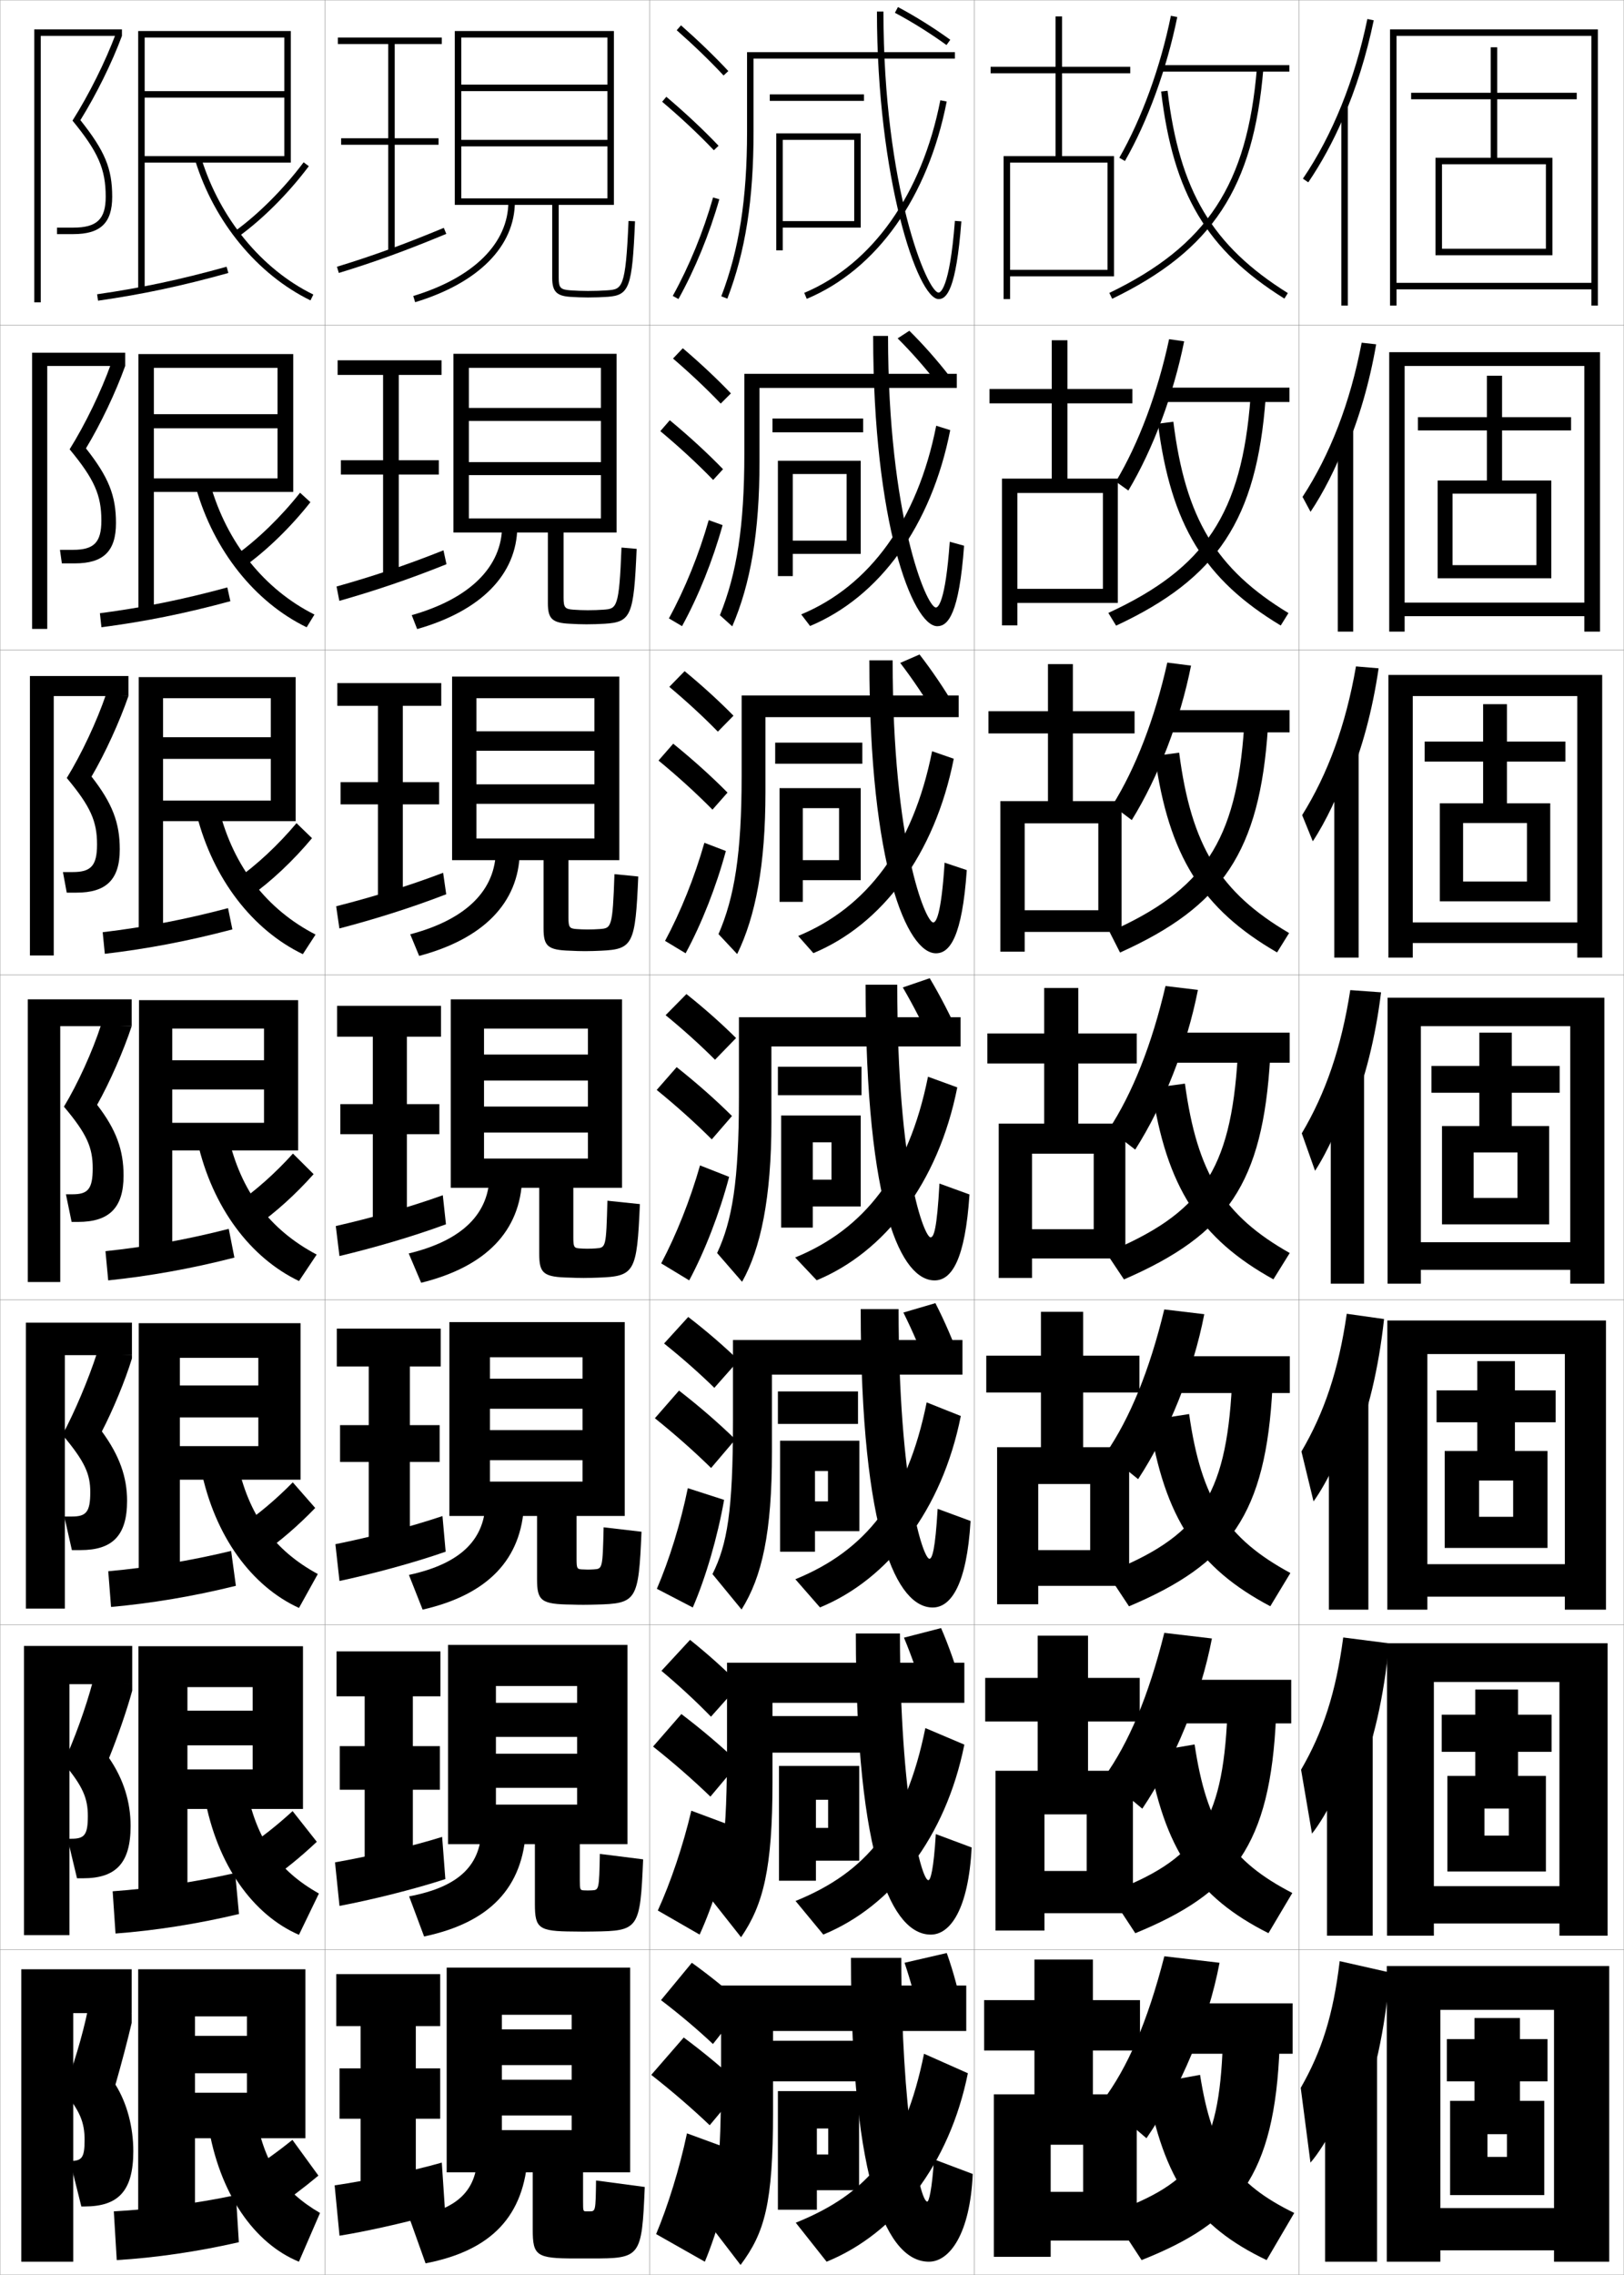 <?xml version="1.0" encoding="utf-8"?>
<!-- Generator: Adobe Illustrator 11 Build 225, SVG Export Plug-In . SVG Version: 6.0.0 Build 78)  -->
<!DOCTYPE svg PUBLIC "-//W3C//DTD SVG 1.0//EN"    "http://www.w3.org/TR/2001/REC-SVG-20010904/DTD/svg10.dtd">
<svg  xmlns="http://www.w3.org/2000/svg" xmlns:xlink="http://www.w3.org/1999/xlink" xmlns:a="http://ns.adobe.com/AdobeSVGViewerExtensions/3.0/"
	 width="500.1" height="700.1" viewBox="0 0 500.1 700.1"
	 overflow="visible" enable-background="new 0 0 500.1 700.1" xml:space="preserve">
		<g id="glyphs">
			<g>
				<rect x="0.05" y="0.05" fill="none" stroke="#999999" stroke-width="0.1" width="100" height="100"/> 
				<rect x="0.05" y="100.05" fill="none" stroke="#999999" stroke-width="0.1" width="100" height="100"/> 
				<rect x="0.05" y="200.05" fill="none" stroke="#999999" stroke-width="0.1" width="100" height="100"/> 
				<rect x="0.05" y="300.05" fill="none" stroke="#999999" stroke-width="0.1" width="100" height="100"/> 
				<rect x="0.05" y="400.05" fill="none" stroke="#999999" stroke-width="0.1" width="100" height="100"/> 
				<rect x="0.05" y="500.05" fill="none" stroke="#999999" stroke-width="0.1" width="100" height="100"/> 
				<rect x="0.05" y="600.05" fill="none" stroke="#999999" stroke-width="0.1" width="100" height="100"/> 
				<rect x="100.05" y="0.05" fill="none" stroke="#999999" stroke-width="0.1" width="100" height="100"/> 
				<rect x="100.05" y="100.05" fill="none" stroke="#999999" stroke-width="0.1" width="100" height="100"/> 
				<rect x="100.05" y="200.05" fill="none" stroke="#999999" stroke-width="0.1" width="100" height="100"/> 
				<rect x="100.05" y="300.05" fill="none" stroke="#999999" stroke-width="0.1" width="100" height="100"/> 
				<rect x="100.05" y="400.05" fill="none" stroke="#999999" stroke-width="0.1" width="100" height="100"/> 
				<rect x="100.05" y="500.05" fill="none" stroke="#999999" stroke-width="0.1" width="100" height="100"/> 
				<rect x="100.05" y="600.05" fill="none" stroke="#999999" stroke-width="0.1" width="100" height="100"/> 
				<rect x="200.05" y="0.05" fill="none" stroke="#999999" stroke-width="0.1" width="100" height="100"/> 
				<rect x="200.05" y="100.05" fill="none" stroke="#999999" stroke-width="0.1" width="100" height="100"/> 
				<rect x="200.05" y="200.05" fill="none" stroke="#999999" stroke-width="0.1" width="100" height="100"/> 
				<rect x="200.05" y="300.05" fill="none" stroke="#999999" stroke-width="0.1" width="100" height="100"/> 
				<rect x="200.05" y="400.05" fill="none" stroke="#999999" stroke-width="0.1" width="100" height="100"/> 
				<rect x="200.05" y="500.05" fill="none" stroke="#999999" stroke-width="0.1" width="100" height="100"/> 
				<rect x="200.05" y="600.05" fill="none" stroke="#999999" stroke-width="0.1" width="100" height="100"/> 
				<rect x="300.05" y="0.05" fill="none" stroke="#999999" stroke-width="0.1" width="100" height="100"/> 
				<rect x="300.05" y="100.05" fill="none" stroke="#999999" stroke-width="0.1" width="100" height="100"/> 
				<rect x="300.05" y="200.05" fill="none" stroke="#999999" stroke-width="0.1" width="100" height="100"/> 
				<rect x="300.05" y="300.05" fill="none" stroke="#999999" stroke-width="0.1" width="100" height="100"/> 
				<rect x="300.05" y="400.05" fill="none" stroke="#999999" stroke-width="0.1" width="100" height="100"/> 
				<rect x="300.05" y="500.05" fill="none" stroke="#999999" stroke-width="0.1" width="100" height="100"/> 
				<rect x="300.05" y="600.05" fill="none" stroke="#999999" stroke-width="0.1" width="100" height="100"/> 
				<rect x="400.05" y="0.05" fill="none" stroke="#999999" stroke-width="0.1" width="100" height="100"/> 
				<rect x="400.05" y="100.05" fill="none" stroke="#999999" stroke-width="0.1" width="100" height="100"/> 
				<rect x="400.05" y="200.05" fill="none" stroke="#999999" stroke-width="0.1" width="100" height="100"/> 
				<rect x="400.05" y="300.05" fill="none" stroke="#999999" stroke-width="0.1" width="100" height="100"/> 
				<rect x="400.05" y="400.05" fill="none" stroke="#999999" stroke-width="0.1" width="100" height="100"/> 
				<rect x="400.05" y="500.05" fill="none" stroke="#999999" stroke-width="0.1" width="100" height="100"/> 
				<rect x="400.05" y="600.05" fill="none" stroke="#999999" stroke-width="0.1" width="100" height="100"/> 
			</g>
			<g>
				<g>
					<polygon points="12.55,11.05 37.55,11.05 37.55,9.05 10.55,9.05 
						10.55,93.05 12.55,93.05 "/>
					<path d="M32.55,60.55c0,6.925-2.711,9.5-10,9.5h-5v2h5c8.411,0,12-3.439,12-11.5
						c0-8.678-2.237-14.074-9.795-23.576c4.908-7.907,9.67-17.53,12.795-25.924l0,0
						l-1.875-0.697c-3.248,8.676-8.24,18.683-13.351,26.769
						C30.257,46.787,32.55,52.042,32.55,60.55z"/>
				</g>
				<g>
					<polygon points="14.549,112.633 38.549,112.633 38.549,108.549 9.883,108.549 
						9.883,193.55 14.549,193.55 "/>
					<path d="M31.216,160.216c0,6.774-2.319,9-8.75,9h-4l0.583,4.167h4
						c8.76,0,12.667-3.699,12.667-12.417c0-8.419-2.247-14.105-9.246-22.98
						c4.557-7.537,9.178-17.265,12.079-25.353l0,0l-4.396-0.581
						c-3.04,8.494-7.89,18.5-12.709,26.224
						C29.097,147.517,31.216,152.411,31.216,160.216z"/>
				</g>
				<g>
					<polygon points="16.55,214.217 39.55,214.217 39.55,208.05 9.216,208.05 
						9.216,294.05 16.55,294.05 "/>
					<path d="M29.883,259.883c0,6.625-1.927,8.5-7.5,8.5h-3l1.167,6.333h3
						c9.11,0,13.333-3.958,13.333-13.333c0-8.161-2.257-14.135-8.697-22.384
						c4.207-7.167,8.687-17.001,11.364-24.782l0,0l-6.917-0.465
						c-2.833,8.311-7.54,18.318-12.067,25.679
						C27.937,248.248,29.883,252.779,29.883,259.883z"/>
				</g>
				<g>
					<polygon points="18.55,315.8 40.55,315.8 40.55,307.55 8.55,307.55 
						8.55,394.55 18.55,394.55 "/>
					<path d="M28.55,359.55c0,6.475-1.535,8-6.25,8h-2l1.75,8.5h2c9.459,0,14-4.218,14-14.25
						c0-7.902-2.268-14.166-8.148-21.788c3.856-6.797,8.195-16.736,10.648-24.212l0,0
						l-9.438-0.349c-2.625,8.129-7.189,18.136-11.426,25.134
						C26.777,348.979,28.55,353.147,28.55,359.55z"/>
				</g>
			</g>
			<g>
				<g>
					<polygon points="19.967,417.05 40.633,417.05 40.633,407.05 7.967,407.05 
						7.967,495.05 19.967,495.05 "/>
					<path d="M27.8,459.216c0,6.164-1.296,7.5-5.667,7.5h-2.333l2.334,10.334h2.666
						c9.75,0,14.333-4.377,14.333-15.167c0-7.252-2.289-13.87-7.765-21.358
						c3.411-6.558,7.206-15.681,9.265-22.475v-1l-10.791-0.566
						c-2.562,7.933-6.845,18.103-10.617,25.09
						C26.222,449.864,27.8,453.717,27.8,459.216z"/>
				</g>
				<g>
					<polygon points="21.383,518.3 40.716,518.3 40.716,506.55 7.383,506.55 
						7.383,595.55 21.383,595.55 "/>
					<path d="M27.05,558.883c0,5.853-1.056,7-5.083,7h-1.167l2.917,12.167h1.833
						c10.042,0,14.667-4.535,14.667-16.084c0-7.342-2.111-14.327-6.632-20.929
						c2.618-6.462,5.468-14.625,7.132-20.737v-2l-12.146-0.783
						c-2.08,7.862-5.75,18.069-9.059,25.045
						C25.572,549.749,27.05,553.49,27.05,558.883z"/>
				</g>
				<g>
					<polygon points="22.55,619.55 40.55,619.55 40.55,606.05 6.55,606.05 
						6.55,696.05 22.55,696.05 "/>
					<path d="M35.55,641.55c1.825-6.366,3.73-13.569,5-19v-3l-13.5-1
						c-1.598,7.792-4.654,18.036-7.5,25c5.123,6.085,6.5,9.714,6.5,15
						c0,5.542-0.816,6.5-4.5,6.5l0,0l3.5,14h1c10.333,0,15-4.694,15-17
						C41.05,654.617,39.117,647.265,35.55,641.55z"/>
				</g>
			</g>
			<g>
				<g>
					<polygon points="44.55,48.05 44.55,50.05 89.55,50.05 89.55,9.55 
						42.55,9.55 42.55,89.55 44.55,89.55 44.55,11.55 87.55,11.55 
						87.55,28.05 44.55,28.05 44.55,30.05 87.55,30.05 87.55,48.05 "/>
					<path d="M29.907,90.56l0.285,1.98c13.711-1.967,25.711-4.518,40.125-8.527
						l-0.535-1.926C55.454,86.072,43.529,88.606,29.907,90.56z"/>
					<path d="M72.212,71.238l1.168,1.623c7.5-5.399,15.414-13.312,21.716-21.712
						l-1.6-1.199C87.312,58.193,79.554,65.952,72.212,71.238z"/>
					<path d="M60.095,49.345c5.868,18.991,19.146,35.104,35.516,43.104l0.879-1.797
						c-15.885-7.762-28.775-23.424-34.484-41.896L60.095,49.345z"/>
				</g>
				<g>
					<polygon points="42.633,108.966 42.633,189.216 47.383,189.216 47.383,113.216 
						85.466,113.216 85.466,127.466 47.383,127.466 47.383,131.799 85.466,131.799 
						85.466,147.216 47.383,147.216 47.383,151.383 90.3,151.383 90.3,108.966 "/>
					<path d="M30.764,188.725l0.471,4.317c13.372-1.751,25.639-4.208,39.704-8.023
						l-0.938-4.233C56.293,184.509,44.189,186.962,30.764,188.725z"/>
					<path d="M75.158,174.393c7.063-5.042,14.402-12.194,20.43-19.843l-3.188-2.909
						c-5.917,7.484-13.146,14.498-20.07,19.406L75.158,174.393z"/>
					<path d="M64.762,149.054c5.092,17.972,16.661,32.36,32.07,40.081l-2.399,3.914
						c-15.871-7.702-28.633-23.566-34.096-43.003L64.762,149.054z"/>
				</g>
				<g>
					<polygon points="42.716,208.383 42.716,288.883 50.217,288.883 50.217,214.883 
						83.383,214.883 83.383,226.883 50.217,226.883 50.217,233.55 83.383,233.55 
						83.383,246.383 50.217,246.383 50.217,252.716 91.05,252.716 91.05,208.383 "/>
					<path d="M31.622,286.89l0.657,6.654c13.033-1.535,25.566-3.897,39.283-7.519
						l-1.34-6.54C57.133,282.947,44.851,285.319,31.622,286.89z"/>
					<path d="M76.937,275.924c6.625-4.684,13.389-11.077,19.145-17.975l-4.775-4.62
						c-5.649,6.726-12.35,12.995-18.856,17.525L76.937,275.924z"/>
					<path d="M67.52,249.354c4.477,17.47,14.723,30.585,29.656,38.264l-3.919,6.032
						c-15.371-7.405-27.619-23.02-32.677-42.902L67.52,249.354z"/>
				</g>
				<g>
					<polygon points="42.8,307.8 42.8,388.55 53.05,388.55 53.05,316.55 
						81.3,316.55 81.3,326.3 53.05,326.3 53.05,335.3 81.3,335.3 
						81.3,345.55 53.05,345.55 53.05,354.05 91.8,354.05 91.8,307.8 "/>
					<path d="M32.479,385.055l0.843,8.99c12.693-1.319,25.494-3.587,38.862-7.014
						l-1.742-8.848C57.972,381.385,45.512,383.676,32.479,385.055z"/>
					<path d="M78.715,377.456c6.188-4.326,12.376-9.959,17.858-16.106l-6.363-6.33
						c-5.381,5.968-11.554,11.491-17.642,15.644L78.715,377.456z"/>
					<path d="M70.277,349.652c3.86,16.969,12.785,28.811,27.242,36.448l-5.439,8.148
						c-14.872-7.107-26.604-22.473-31.258-42.802L70.277,349.652z"/>
				</g>
			</g>
			<g>
				<polygon points="42.716,407.216 42.716,488.216 55.383,488.216 55.383,417.883 
					79.55,417.883 79.55,426.383 55.383,426.383 55.383,436.216 79.55,436.216 
					79.55,445.05 55.383,445.05 55.383,455.383 92.55,455.383 92.55,407.216 "/>
				<path d="M33.335,483.553l0.862,10.994c12.354-1.104,25.421-3.277,38.441-6.51
					l-1.461-10.731C58.714,480.312,45.891,482.43,33.335,483.553z"/>
				<path d="M80.493,478.32c5.751-3.968,11.363-8.841,16.572-14.237l-6.909-7.887
					c-5.113,5.209-10.758,9.987-16.428,13.763L80.493,478.32z"/>
				<path d="M73.034,449.784c3.489,16.616,11.374,27.314,24.829,34.633l-5.793,10.432
					c-14.47-6.602-25.923-21.926-30.171-42.7L73.034,449.784z"/>
			</g>
			<g>
				<polygon points="42.633,506.633 42.633,587.883 57.716,587.883 57.716,519.217 
					77.8,519.217 77.8,526.467 57.716,526.467 57.716,537.133 77.8,537.133 
					77.8,544.55 57.716,544.55 57.716,556.717 93.3,556.717 93.3,506.633 "/>
				<path d="M34.693,582.052l0.881,12.996c12.016-0.887,25.349-2.967,38.021-6.004
					l-1.18-12.616C59.958,579.241,46.77,581.185,34.693,582.052z"/>
				<path d="M82.271,579.186c5.314-3.609,10.35-7.723,15.286-12.369l-7.455-9.443
					c-4.846,4.45-9.962,8.483-15.214,11.881L82.271,579.186z"/>
				<path d="M75.792,549.917c3.117,16.263,9.962,25.818,22.414,32.816l-6.146,12.716
					c-14.068-6.097-25.242-21.379-29.086-42.601L75.792,549.917z"/>
			</g>
			<g>
				<polygon points="42.55,606.05 42.55,687.55 60.05,687.55 60.05,620.55 
					76.05,620.55 76.05,626.55 60.05,626.55 60.05,638.05 76.05,638.05 
					76.05,644.05 60.05,644.05 60.05,658.05 94.05,658.05 94.05,606.05 "/>
				<path d="M35.05,680.55l0.9,15c11.677-0.671,25.276-2.657,37.6-5.5l-0.899-14.5
					C60.201,678.17,46.649,679.939,35.05,680.55z"/>
				<path d="M84.05,680.05c4.877-3.251,9.337-6.604,14-10.5l-8-11
					c-4.578,3.691-9.166,6.979-14,10L84.05,680.05z"/>
				<path d="M78.55,650.05c2.746,15.909,8.551,24.321,20,31l-6.5,15
					c-13.666-5.592-24.561-20.833-28-42.5L78.55,650.05z"/>
			</g>
			<g>
				<polygon points="136.05,13.55 136.05,11.55 104.05,11.55 104.05,13.55 
					119.55,13.55 119.55,42.55 105.05,42.55 105.05,44.55 119.55,44.55 
					119.55,77.55 121.55,77.55 121.55,44.55 135.05,44.55 135.05,42.55 
					121.55,42.55 121.55,13.55 "/>
				<path d="M103.758,82.094l0.584,1.912c11.069-3.382,20.656-6.868,33.092-12.032
					l-0.768-1.848C124.295,75.265,114.761,78.731,103.758,82.094z"/>
			</g>
			<g>
				<g>
					<polygon points="135.966,115.383 135.966,110.883 103.966,110.883 103.966,115.383 
						117.966,115.383 117.966,141.633 104.966,141.633 104.966,146.049 117.966,146.049 
						117.966,177.049 122.799,177.049 122.799,146.049 135.133,146.049 135.133,141.633 
						122.799,141.633 122.799,115.383 "/>
					<path d="M103.639,180.502l0.858,4.417c10.792-3.07,21.129-6.518,32.993-11.277
						l-0.927-4.28C124.727,174.08,114.486,177.458,103.639,180.502z"/>
				</g>
				<g>
					<polygon points="135.883,217.216 135.883,210.216 103.883,210.216 103.883,217.216 
						116.383,217.216 116.383,240.716 104.883,240.716 104.883,247.55 116.383,247.55 
						116.383,276.55 124.05,276.55 124.05,247.55 135.216,247.55 135.216,240.716 
						124.05,240.716 124.05,217.216 "/>
					<path d="M103.521,278.912l0.995,6.824c10.516-2.757,21.602-6.168,32.894-10.522
						l-0.95-6.613C125.16,272.896,114.211,276.185,103.521,278.912z"/>
				</g>
				<g>
					<polygon points="135.8,319.05 135.8,309.55 103.8,309.55 103.8,319.05 
						114.8,319.05 114.8,339.8 104.8,339.8 104.8,349.05 114.8,349.05 
						114.8,376.05 125.3,376.05 125.3,349.05 135.3,349.05 135.3,339.8 
						125.3,339.8 125.3,319.05 "/>
					<path d="M103.403,377.321l1.133,9.23c10.238-2.445,22.074-5.818,32.795-9.767
						l-0.973-8.947C125.593,371.712,113.937,374.911,103.403,377.321z"/>
				</g>
				<g>
					<polygon points="135.717,420.55 135.717,408.884 103.717,408.884 103.717,420.55 
						113.55,420.55 113.55,438.591 104.717,438.591 104.717,449.925 113.55,449.925 
						113.55,475.05 126.217,475.05 126.217,449.925 135.383,449.925 135.383,438.591 
						126.217,438.591 126.217,420.55 "/>
					<path d="M103.285,475.231l1.256,11.32c9.962-2.133,22.547-5.469,32.696-9.012
						l-0.981-10.965C126.025,470.028,113.662,473.138,103.285,475.231z"/>
				</g>
				<g>
					<polygon points="135.633,522.05 135.633,508.217 103.633,508.217 103.633,522.05 
						112.3,522.05 112.3,537.383 104.633,537.383 104.633,550.8 112.3,550.8 
						112.3,574.05 127.133,574.05 127.133,550.8 135.467,550.8 135.467,537.383 
						127.133,537.383 127.133,522.05 "/>
					<path d="M103.167,573.141l1.378,13.41c9.686-1.82,23.021-5.117,32.598-8.256
						L136.153,565.312C126.458,568.344,113.387,571.365,103.167,573.141z"/>
				</g>
			</g>
			<g>
				<polygon points="128.05,674.55 128.05,652.05 135.55,652.05 135.55,636.55 
					128.05,636.55 128.05,623.55 135.55,623.55 135.55,607.55 103.55,607.55 
					103.55,623.55 111.05,623.55 111.05,636.55 104.55,636.55 104.55,652.05 
					111.05,652.05 111.05,674.55 "/>
				<path d="M136.05,665.55c-9.158,2.61-22.938,5.542-33,7l1.5,15.5
					c9.409-1.507,23.494-4.767,32.5-7.5L136.05,665.55z"/>
			</g>
			<g>
				<path d="M187.122,91.347c6.701-0.481,7.567-2.869,8.427-23.255l-1.998-0.084
					c-0.883,20.938-1.977,21.009-6.573,21.343c-1.812,0.132-3.807,0.198-5.928,0.198
					c-1.734,0-3.662-0.07-5.428-0.198c-3.038-0.22-3.572-0.784-3.572-3.801v-22.5h17
					v-53.5h-49v53.5h2v-51.5h45v14.5h-45v2h45v15h-45v2h45v16h-45v2h28v22.5c0,4.095,1.319,5.503,5.428,5.797
					c1.812,0.13,3.791,0.202,5.572,0.202
					C183.218,91.549,185.261,91.48,187.122,91.347z"/>
				<path d="M156.55,62.05c0,12.803-10.676,23.389-29.291,29.043l0.582,1.914
					c19.516-5.93,30.709-17.213,30.709-30.957H156.55z"/>
			</g>
			<g>
				<g>
					<path d="M186.138,191.964c8.243-0.482,9.034-2.437,9.911-23.046l-4.665-0.404
						c-0.72,18.76-1.469,18.821-5.559,19.119c-1.47,0.107-3.117,0.166-4.834,0.166
						c-1.406,0-3-0.061-4.432-0.166c-2.575-0.188-3.009-0.658-3.009-3.667v-20.083
						h16.333v-55h-50.25v55h4.75v-50.667h40.667v12.334h-40.667v4h40.667v12.667h-40.667
						v4h40.667v13.333h-40.667v4.333h24.333v21.758
						c0,4.762,1.295,6.078,6.792,6.323c1.653,0.108,3.486,0.168,5.104,0.168
						C182.557,192.132,184.443,192.063,186.138,191.964z"/>
					<path d="M154.62,161.779c0,12.562-9.82,22.414-27.825,27.536l1.665,4.283
						c19.656-5.598,30.666-16.772,30.841-31.381L154.62,161.779z"/>
				</g>
				<g>
					<path d="M185.154,292.581c9.787-0.439,10.5-2.003,11.395-22.836l-7.333-0.723
						c-0.557,16.581-0.96,16.632-4.544,16.896
						c-1.128,0.082-2.429,0.132-3.741,0.132c-1.077,0-2.338-0.051-3.436-0.132
						c-2.112-0.156-2.446-0.533-2.446-3.534v-17.667h15.667v-56.5h-51.5v56.5h7.5v-49.833
						h36.333v10.167h-36.333v6h36.333v10.333h-36.333v6h36.333v10.667h-36.333v6.667
						h20.667v21.016c0,5.429,1.271,6.653,8.157,6.849
						c1.494,0.086,3.182,0.135,4.637,0.135
						C181.896,292.716,183.626,292.654,185.154,292.581z"/>
					<path d="M152.689,261.508c0,12.322-8.964,21.439-26.359,26.028l2.747,6.651
						c19.796-5.266,30.624-16.331,30.973-31.805L152.689,261.508z"/>
				</g>
				<g>
					<path d="M184.171,393.198c11.33-0.396,11.966-1.57,12.879-22.627l-10-1.043
						c-0.394,14.402-0.452,14.444-3.529,14.672
						c-0.785,0.058-1.739,0.1-2.647,0.1c-0.749,0-1.677-0.042-2.44-0.1
						c-1.648-0.124-1.883-0.408-1.883-3.4v-15.25h15v-58h-52.75v58h10.25v-49h32v8h-32v8h32v8h-32v8h32v8
						h-32v9h17v20.273c0,6.096,1.247,7.229,9.521,7.375
						c1.335,0.064,2.877,0.102,4.17,0.102
						C181.235,393.3,182.81,393.246,184.171,393.198z"/>
					<path d="M150.76,361.236c0,12.082-8.108,20.465-24.894,24.521l3.829,9.021
						c19.937-4.934,30.581-15.891,31.104-32.229L150.76,361.236z"/>
				</g>
				<g>
					<path d="M183.464,493.815c12.633-0.287,13.175-1.138,14.086-22.418l-11.667-1.361
						c-0.304,12.754-0.354,12.774-3.02,12.947
						c-0.553,0.036-1.298,0.066-1.932,0.066c-0.527,0-1.255-0.03-1.793-0.066
						c-1.422-0.095-1.589-0.283-1.589-3.268v-13.166h14.833v-59.666h-54v59.666
						h12.5v-48.834h28.5v6.584h-28.5v9.25h28.5v6.584h-28.5v9.25h28.5v6.582
						h-28.5v10.584h14.5v19.365c0,6.762,1.197,7.803,10.681,7.9
						c1.147,0.043,2.51,0.068,3.613,0.068
						C180.914,493.884,182.299,493.846,183.464,493.815z"/>
					<path d="M149.523,461.675c0,11.842-7.308,19.49-23.596,23.014l4.219,10.68
						c20.077-4.601,30.539-15.449,31.236-32.652L149.523,461.675z"/>
				</g>
				<g>
					<path d="M182.757,594.433c13.936-0.179,14.384-0.705,15.293-22.209l-13.333-1.681
						c-0.215,11.105-0.256,11.117-2.51,11.224
						c-0.321,0.016-0.857,0.033-1.216,0.033c-0.306,0-0.833-0.018-1.146-0.033
						c-1.195-0.058-1.294-0.157-1.294-3.134v-11.083h14.667v-61.333h-55.25v61.333
						h14.75v-48.667h25v5.167h-25v10.5h25v5.167h-25v10.5h25v5.166
						h-25v12.167h12v18.456c0,7.43,1.146,8.378,11.84,8.427
						c0.96,0.021,2.143,0.034,3.057,0.034
						C180.593,594.467,181.789,594.445,182.757,594.433z"/>
					<path d="M148.287,562.112c0,11.603-6.506,18.516-22.298,21.507l4.61,12.34
						c20.216-4.269,30.496-15.008,31.368-33.076L148.287,562.112z"/>
				</g>
			</g>
			<g>
				<path d="M164.05,668.55v17.547c0,8.098,1.096,8.953,13,8.953c0.772,0,1.776,0,2.5,0
					c0.723,0,1.729,0,2.5,0c15.239,0,15.593-0.272,16.5-22l-15-2c-0.126,9.458-0.155,9.5-2,9.5
					c-0.09,0-0.416,0-0.5,0c-0.085,0-0.411,0-0.5,0c-0.969,0-1-0.031-1-3v-9h14.5v-63h-56.5v63h17v-48.5h21.5
					v4.5h-21.5v11h21.5v4.5h-21.5v11h21.5v4.5h-21.5v13H164.05z"/>
				<path d="M147.05,662.55c0,11.363-5.705,17.542-21,20l5,14
					c20.356-3.937,30.453-14.567,31.5-33.5L147.05,662.55z"/>
			</g>
			<g>
				<path d="M203.55,615.55c5.941,4.532,11.281,9.073,16,13.5l9.5-12
					c-4.668-4.321-10.108-8.76-16-13L203.55,615.55z"/>
				<path d="M218.55,654.05l10-12c-5.258-4.94-11.416-10.107-18-15l-10,11.5
					C207.19,643.754,213.239,649.003,218.55,654.05z"/>
				<path d="M226.55,662.05c-2.002,11.728-5.739,25.044-9.5,34l-15-8.5
					c3.603-8.584,7.211-20.159,9.5-31L226.55,662.05z"/>
			</g>
			<g>
				<path d="M203.685,514.207c5.668,4.751,10.786,9.52,15.255,14.113l8.846-9.925
					c-4.438-4.513-9.651-9.208-15.292-13.721L203.685,514.207z"/>
				<path d="M218.763,552.914l8.74-10.396c-5.176-4.951-11.209-10.103-17.68-15.012
					l-8.715,10.004C207.616,542.672,213.55,547.883,218.763,552.914z"/>
				<path d="M225.876,562.096c-2.314,11.536-6.317,24.318-10.431,33.284l-12.875-7.411
					c3.95-8.643,7.782-19.944,10.319-30.715L225.876,562.096z"/>
			</g>
			<g>
				<g>
					<path d="M208.389,9.3c5.269,4.64,10.258,9.457,14.43,13.932l1.463-1.363
						c-4.216-4.521-9.254-9.387-14.57-14.068L208.389,9.3z"/>
					<path d="M203.903,31.313c5.847,4.948,11.203,9.97,15.922,14.926l1.449-1.379
						c-4.769-5.008-10.178-10.079-16.078-15.074L203.903,31.313z"/>
					<path d="M207.175,91.065l1.75,0.969c5.172-9.345,9.524-19.964,12.587-30.711
						l-1.924-0.547C216.567,71.378,212.274,81.853,207.175,91.065z"/>
				</g>
				<g>
					<path d="M207.249,110.341c5.381,4.622,10.429,9.394,14.692,13.86l3.135-3.137
						c-4.291-4.488-9.396-9.282-14.809-13.89L207.249,110.341z"/>
					<path d="M219.612,147.708l3.041-3.316c-4.85-4.997-10.384-10.083-16.398-15.062
						l-2.911,3.356C209.323,137.677,214.795,142.736,219.612,147.708z"/>
					<path d="M222.518,161.611c-3.021,10.882-7.435,21.868-12.489,31.092l-4.042-2.39
						c4.949-9.063,9.237-19.63,12.261-30.241L222.518,161.611z"/>
				</g>
				<g>
					<path d="M206.109,211.383c5.493,4.604,10.599,9.329,14.953,13.788l4.808-4.909
						c-4.366-4.455-9.539-9.178-15.047-13.712L206.109,211.383z"/>
					<path d="M219.4,249.176l4.633-5.253c-4.932-4.985-10.591-10.088-16.719-15.049
						l-4.529,5.185C208.896,239.092,214.484,244.19,219.4,249.176z"/>
					<path d="M223.524,261.899c-2.98,11.018-7.454,22.369-12.391,31.474l-6.333-3.812
						c4.798-8.912,9.082-19.573,12.109-30.192L223.524,261.899z"/>
				</g>
				<g>
					<path d="M204.97,312.425c5.604,4.586,10.77,9.266,15.215,13.716l6.48-6.682
						c-4.441-4.422-9.681-9.073-15.285-13.534L204.97,312.425z"/>
					<path d="M219.188,350.645l6.225-7.189c-5.013-4.974-10.797-10.093-17.039-15.037
						l-6.146,7.014C208.47,340.508,214.173,345.644,219.188,350.645z"/>
					<path d="M224.53,362.187c-2.938,11.153-7.474,22.87-12.293,31.855l-8.625-5.234
						c4.646-8.762,8.927-19.516,11.957-30.145L224.53,362.187z"/>
				</g>
			</g>
			<g>
				<path d="M204.497,413.467c5.717,4.567,10.939,9.201,15.477,13.644l7.486-8.454
					c-4.518-4.389-9.823-8.969-15.523-13.356L204.497,413.467z"/>
				<path d="M218.976,451.779l7.482-8.793c-5.094-4.962-11.004-10.098-17.359-15.024
					l-7.431,8.509C208.044,441.59,213.862,446.764,218.976,451.779z"/>
				<path d="M222.984,461.591c-2.029,11.467-5.652,23.922-9.643,33.12l-11.065-5.751
					c3.836-8.916,7.31-20.141,9.529-30.971L222.984,461.591z"/>
			</g>
			<g>
				<polygon points="251.55,674.05 251.55,663.05 255.05,663.05 255.05,655.05 
					251.55,655.05 251.55,680.05 239.55,680.05 239.55,643.55 264.55,643.55 
					264.55,674.05 "/>
				<polygon points="251.259,572.634 251.259,562.55 255.009,562.55 255.009,553.884 
					251.259,553.884 251.259,578.8 239.883,578.8 239.883,543.466 264.591,543.466 
					264.591,572.634 "/>
				<polygon points="250.967,471.217 250.967,462.05 254.967,462.05 254.967,452.717 
					250.967,452.717 250.967,477.55 240.217,477.55 240.217,443.383 264.633,443.383 
					264.633,471.217 "/>
			</g>
			<g>
				<polygon points="241.05,68.05 241.05,70.05 265.05,70.05 265.05,41.05 
					239.05,41.05 239.05,77.05 241.05,77.05 241.05,43.05 263.05,43.05 
					263.05,68.05 "/>
				<polygon points="239.549,177.3 239.549,141.8 265.05,141.8 265.05,170.466 
					244.133,170.466 244.133,166.383 260.716,166.383 260.716,145.883 244.133,145.883 
					244.133,177.3 "/>
				<polygon points="240.05,277.55 240.05,242.55 265.05,242.55 265.05,270.883 
					247.217,270.883 247.217,264.716 258.383,264.716 258.383,248.716 247.217,248.716 
					247.217,277.55 "/>
				<polygon points="240.55,377.8 240.55,343.3 265.05,343.3 265.05,371.3 
					250.3,371.3 250.3,363.05 256.05,363.05 256.05,351.55 250.3,351.55 
					250.3,377.8 "/>
			</g>
			<g>
				<g>
					<path d="M297.55,625.05v-14h-75.5v25c0,32.174-1.128,38.264-5.5,46l11.5,15
						c7.451-9.961,10-18.869,10-47v-25H297.55z"/>
					<rect x="235.05" y="628.05" width="31.5" height="12.5"/> 
					<path d="M285.55,677.55c-2.396,0-8-27.914-8-75h-15.5c0,70.949,11.498,93.5,24,93.5
						c6.413,0,12.688-8.626,13.5-27l-11.932-4.5
						C286.999,673.898,286.065,677.55,285.55,677.55z"/>
					<path d="M245.05,684.05l9.5,12c21.438-8.745,37.867-30.085,43.5-58l-13.5-6
						C278.521,661.57,267.413,675.035,245.05,684.05z"/>
					<path d="M283.55,622.55c-1.295-6.278-3.08-12.817-5-18.5l13-3
						c2.019,5.649,3.782,12.207,5,18.5L283.55,622.55z"/>
				</g>
				<g>
					<path d="M296.966,524.05v-12.334h-73.083v24.918c0,30.029-1.448,38.166-5.905,46.607
						l10.229,12.951c6.873-10.011,9.677-21.213,9.677-47.727v-24.416H296.966z"/>
					<rect x="237.3" y="528.134" width="28.084" height="11.25"/> 
					<path d="M286.634,595.384c6.008,0,11.594-7.819,12.582-26.816l-11.037-4.119
						c-0.674,10.971-1.617,14.186-2.295,14.186c-2.185,0-8.75-25.297-8.75-75.918h-13.584
						C263.55,573.304,274.973,595.384,286.634,595.384z"/>
					<path d="M244.987,585.032l8.543,10.338c21.215-8.696,37.712-29.953,43.434-58.455
						l-12.008-5.094C278.938,561.437,266.938,576.14,244.987,585.032z"/>
					<path d="M278.372,503.997l11.428-2.947c2.439,5.604,4.67,12.018,6.398,18.271
						l-11.449,2.909C282.964,516.024,280.704,509.589,278.372,503.997z"/>
				</g>
				<g>
					<path d="M296.383,423.05v-10.667h-70.667v24.834c0,27.886-1.769,38.069-6.312,47.216
						l8.957,10.901c6.295-10.06,9.355-23.555,9.355-48.451v-23.833H296.383z"/>
					<rect x="239.55" y="428.217" width="24.667" height="10"/> 
					<path d="M287.217,494.717c5.603,0,10.5-7.012,11.664-26.631l-10.141-3.738
						c-0.729,12.593-1.683,15.369-2.523,15.369c-1.973,0-9.5-22.68-9.5-76.834h-11.667
						C265.05,473.108,276.397,494.717,287.217,494.717z"/>
					<path d="M244.925,486.015l7.587,8.676c20.992-8.647,37.556-29.822,43.365-58.91
						l-10.515-4.188C279.356,461.304,266.465,477.245,244.925,486.015z"/>
					<path d="M278.193,403.943l9.856-2.894c2.861,5.557,5.558,11.829,7.797,18.041
						l-9.898,2.819C283.674,415.778,280.938,409.444,278.193,403.943z"/>
				</g>
			</g>
			<g>
				<path d="M232.05,18.05h62v-2h-64v24.5c0,20.682-2.447,36.301-7.934,50.643l1.867,0.715
					c5.579-14.581,8.066-30.42,8.066-51.357V18.05z"/>
				<rect x="237.05" y="29.05" width="29" height="2"/> 
				<path d="M270.05,3.55c0,51.127,12.496,88.5,19,88.5c2.411,0,5.385-2.719,6.997-23.924
					l-1.994-0.152c-1.632,21.457-4.663,22.076-5.003,22.076c-3.52,0-17-32.49-17-86.5
					H270.05z"/>
				<path d="M247.663,90.128l0.773,1.844c21.604-9.076,37.312-31.211,43.095-60.729
					l-1.963-0.385C283.916,59.712,268.642,81.314,247.663,90.128z"/>
				<path d="M275.581,3.933c5.281,2.808,10.773,6.24,15.884,9.928l1.17-1.621
					c-5.183-3.74-10.755-7.223-16.116-10.072L275.581,3.933z"/>
			</g>
			<g>
				<g>
					<path d="M295.8,322.05v-9h-68.25v24.75c0,25.742-2.09,37.973-6.718,47.824
						l7.686,8.852c5.718-10.108,9.032-25.896,9.032-49.176v-23.25H295.8z"/>
					<rect x="239.55" y="328.3" width="25.75" height="8.75"/> 
					<path d="M287.8,394.05c5.197,0,9.406-6.204,10.747-26.446l-9.245-3.357
						c-0.785,14.215-1.748,16.554-2.752,16.554c-1.761,0-10.25-20.062-10.25-77.75h-9.75
						C266.55,372.913,277.822,394.05,287.8,394.05z"/>
					<path d="M244.862,386.997l6.631,7.014c20.77-8.599,37.399-29.69,43.297-59.365
						l-9.021-3.283C279.774,361.171,265.991,378.35,244.862,386.997z"/>
					<path d="M278.015,303.89c3.158,5.41,6.369,11.643,9.133,17.7l8.348-2.729
						c-2.75-6.172-5.912-12.302-9.195-17.812L278.015,303.89z"/>
				</g>
				<g>
					<path d="M295.216,220.716v-6.667h-66.833v24.667c0,24.055-2.209,37.416-7.123,48.764
						l5.746,6.139c5.672-11.599,8.71-27.404,8.71-49.903v-23H295.216z"/>
					<rect x="238.716" y="228.55" width="26.833" height="6.5"/> 
					<path d="M288.216,293.383c4.27,0,8.066-5.042,9.498-25.605l-6.828-2.289
						c-1.068,16.629-2.721,18.395-3.502,18.395c-2.348,0-12.501-24.205-12.501-80.667
						h-7.167C267.716,266.834,279.397,293.383,288.216,293.383z"/>
					<path d="M245.796,288.041l4.678,5.29c21.048-8.758,37.371-30.197,43.23-59.82
						l-6.669-2.317C281.155,260.685,266.874,279.338,245.796,288.041z"/>
					<path d="M277.218,204.013c3.662,4.771,7.393,10.306,10.691,15.788l6.059-2.46
						c-3.312-5.577-7.035-11.062-10.804-15.919L277.218,204.013z"/>
				</g>
				<g>
					<path d="M294.633,119.383v-4.333h-65.417v24.583c0,22.369-2.328,36.858-7.528,49.703
						l3.806,3.427c5.626-13.09,8.389-28.912,8.389-50.63v-22.75H294.633z"/>
					<rect x="237.883" y="128.8" width="27.917" height="4.25"/> 
					<path d="M288.633,192.716c3.34,0,6.726-3.88,8.247-24.765l-4.411-1.221
						c-1.35,19.043-3.691,20.235-4.252,20.235c-2.934,0-14.751-28.348-14.751-83.583
						h-4.583C268.883,160.755,280.972,192.716,288.633,192.716z"/>
					<path d="M246.729,189.084l2.726,3.567c21.326-8.917,37.341-30.704,43.162-60.275
						l-4.315-1.351C282.535,160.198,267.758,180.326,246.729,189.084z"/>
					<path d="M276.422,104.136c4.164,4.133,8.414,8.969,12.25,13.875l3.769-2.19
						c-3.873-4.982-8.159-9.822-12.412-14.026L276.422,104.136z"/>
				</g>
			</g>
			<g>
				<path d="M344.683,48.552l1.734,0.996c7.001-12.204,12.874-28.351,16.113-44.299
					l-1.961-0.398C357.372,20.598,351.581,36.526,344.683,48.552z"/>
				<rect x="357.55" y="20.05" width="39.5" height="2"/> 
				<path d="M341.614,90.149l0.871,1.801c30.909-14.939,43.528-34.134,46.561-70.818
					l-1.992-0.164C384.089,56.822,371.774,75.572,341.614,90.149z"/>
				<path d="M357.557,28.168c3.747,31.504,14.036,48.776,37.963,63.729l1.061-1.695
					c-23.335-14.583-33.373-31.46-37.037-62.271L357.557,28.168z"/>
			</g>
			<g>
				<path d="M347.472,150.964l-3.861-2.747c7.02-11.712,12.872-27.321,16.405-43.834
					l4.634,0.665C361.373,121.396,355.067,138.232,347.472,150.964z"/>
				<rect x="357.416" y="119.3" width="39.667" height="4.416"/> 
				<path d="M341.304,188.633l2.393,3.917c31.223-14.57,43.271-32.57,46.05-70.016
					l-4.66-0.22C382.398,158.108,371.109,174.884,341.304,188.633z"/>
				<path d="M356.589,130.398c4.002,31.235,14.332,47.973,37.802,62.108l2.384-3.83
					c-22.29-13.529-31.746-29.084-35.447-58.892L356.589,130.398z"/>
			</g>
			<g>
				<g>
					<path d="M349.583,353.799l-8.117-6.248c7.262-11.085,13.238-26.057,17.443-44.101
						l9.98,1.199C365.538,321.797,358.366,340.009,349.583,353.799z"/>
					<rect x="357.149" y="317.8" width="40" height="9.25"/> 
					<path d="M340.683,385.6L346.118,393.75c31.85-13.83,42.758-29.443,45.029-68.409
						l-9.996-0.332C379.019,360.68,369.779,373.51,340.683,385.6z"/>
					<path d="M354.653,334.858c4.513,30.698,14.924,46.366,37.48,58.865l5.031-8.098
						c-20.201-11.421-28.493-24.333-32.27-52.135L354.653,334.858z"/>
				</g>
				<g>
					<path d="M350.478,455.216l-9.911-7.999c7.382-10.771,13.422-25.424,17.962-44.233
						l12.32,1.466C367.46,421.996,359.854,440.897,350.478,455.216z"/>
					<rect x="357.355" y="417.383" width="39.833" height="11.333"/> 
					<path d="M340.878,484.083l6.79,10.267c30.98-13.092,42.185-28.168,44.186-67.605
						l-12.497-0.389C377.557,461.027,368.988,472.946,340.878,484.083z"/>
					<path d="M353.857,437.089c4.754,30.328,15.025,45.455,37.321,57.243l6.187-10.231
						c-19.588-10.611-27.42-22.522-31.18-48.923L353.857,437.089z"/>
				</g>
				<g>
					<path d="M351.765,556.633l-11.707-9.749c7.504-10.458,13.605-24.792,18.482-44.367
						L373.2,504.25C369.772,522.196,361.733,541.786,351.765,556.633z"/>
					<rect x="357.952" y="516.967" width="39.668" height="13.416"/> 
					<path d="M341.464,582.566l8.145,12.384c30.111-12.354,41.611-26.893,43.344-66.804
						l-14.998-0.443C376.487,561.376,368.589,572.384,341.464,582.566z"/>
					<path d="M353.454,539.319c4.994,29.958,15.127,44.545,37.16,55.622l7.344-12.366
						c-18.977-9.801-26.348-20.711-30.09-45.712L353.454,539.319z"/>
				</g>
				<g>
					<path d="M353.05,658.05l-13.5-11.5c7.623-10.144,13.788-24.159,19-44.5l17,2
						C372.086,622.396,363.613,642.675,353.05,658.05z"/>
					<rect x="358.55" y="616.55" width="39.5" height="15.5"/> 
					<path d="M342.05,681.05l9.5,14.5c29.242-11.614,41.038-25.616,42.5-66l-17.5-0.5
						C375.417,661.724,368.189,671.821,342.05,681.05z"/>
					<path d="M369.55,638.55l-16.5,3c5.235,29.588,15.229,43.634,37,54l8.5-14.5
						C380.187,672.059,373.275,662.15,369.55,638.55z"/>
				</g>
			</g>
			<polygon points="311.05,83.05 311.05,85.05 343.05,85.05 343.05,48.05 
				327.05,48.05 327.05,22.55 348.05,22.55 348.05,20.55 327.05,20.55 
				327.05,5.05 325.05,5.05 325.05,20.55 305.05,20.55 305.05,22.55 
				325.05,22.55 325.05,48.05 309.05,48.05 309.05,92.05 311.05,92.05 
				311.05,50.05 341.05,50.05 341.05,83.05 "/>
			<polygon points="344.217,185.549 344.217,147.299 328.716,147.299 328.716,124.133 
				348.716,124.133 348.716,119.716 328.716,119.716 328.716,104.716 323.883,104.716 
				323.883,119.716 304.716,119.716 304.716,124.133 323.883,124.133 323.883,147.299 
				308.55,147.299 308.55,192.466 313.3,192.466 313.3,151.716 339.633,151.716 
				339.633,181.216 313.3,181.216 313.3,185.549 "/>
			<polygon points="345.383,286.8 345.383,246.55 330.383,246.55 330.383,225.716 
				349.383,225.716 349.383,218.883 330.383,218.883 330.383,204.383 322.717,204.383 
				322.717,218.883 304.383,218.883 304.383,225.716 322.717,225.716 322.717,246.55 
				308.05,246.55 308.05,292.883 315.55,292.883 315.55,253.383 338.217,253.383 
				338.217,280.133 315.55,280.133 315.55,286.8 "/>
			<polygon points="346.55,387.3 346.55,345.8 332.05,345.8 332.05,327.3 
				350.05,327.3 350.05,318.05 332.05,318.05 332.05,304.05 321.55,304.05 
				321.55,318.05 304.05,318.05 304.05,327.3 321.55,327.3 321.55,345.8 
				307.55,345.8 307.55,393.3 317.8,393.3 317.8,355.05 336.8,355.05 
				336.8,378.3 317.8,378.3 317.8,387.3 "/>
			<g>
				<polygon points="347.716,488.05 347.716,445.383 333.55,445.383 333.55,428.55 
					350.883,428.55 350.883,417.216 333.55,417.216 333.55,403.716 320.55,403.716 
					320.55,417.216 303.717,417.216 303.717,428.55 320.55,428.55 320.55,445.383 
					307.05,445.383 307.05,493.716 319.716,493.716 319.716,456.716 335.716,456.716 
					335.716,477.05 319.716,477.05 319.716,488.05 "/>
				<polygon points="348.883,588.8 348.883,544.966 335.05,544.966 335.05,529.8 
					350.966,529.8 350.966,516.383 335.05,516.383 335.05,503.383 319.55,503.383 
					319.55,516.383 303.384,516.383 303.384,529.8 319.55,529.8 319.55,544.966 
					306.55,544.966 306.55,594.133 321.633,594.133 321.633,558.383 334.633,558.383 
					334.633,575.8 321.633,575.8 321.633,588.8 "/>
				<polygon points="350.05,689.55 350.05,644.55 336.55,644.55 336.55,631.05 
					351.05,631.05 351.05,615.55 336.55,615.55 336.55,603.05 318.55,603.05 
					318.55,615.55 303.05,615.55 303.05,631.05 318.55,631.05 318.55,644.55 
					306.05,644.55 306.05,694.55 323.55,694.55 323.55,660.05 333.55,660.05 
					333.55,674.55 323.55,674.55 323.55,689.55 "/>
			</g>
			<g>
				<path d="M348.527,252.382l-5.989-4.498c7.141-11.398,13.056-26.689,16.925-43.967
					l7.307,0.933C363.456,221.597,356.717,239.121,348.527,252.382z"/>
				<rect x="357.283" y="218.55" width="39.833" height="6.833"/> 
				<path d="M344.907,293.15c31.536-14.2,43.015-31.007,45.54-69.212l-7.328-0.276
					c-2.392,35.45-12.514,50.291-41.434,63.138L344.907,293.15z"/>
				<path d="M355.621,232.628c4.258,30.967,14.628,47.169,37.642,60.486l3.707-5.963
					c-21.245-12.475-30.119-26.708-33.858-55.513L355.621,232.628z"/>
			</g>
			<g>
				<g>
					<path d="M413.55,36.532c4.035-9.288,7.242-19.493,9.479-30.279l-1.958-0.406
						c-3.898,18.795-10.763,35.787-19.848,49.141l1.654,1.125
						C406.882,50.227,410.458,43.647,413.55,36.532L413.55,36.532z"/>
					<rect x="413.05" y="33.05" width="2" height="61"/> 
				</g>
				<g>
					<path d="M414.383,138.486c4.101-9.55,7.323-20.595,9.399-32.521l-4.466-0.499
						c-3.519,18.45-9.72,34.454-18.211,47.454l2.467,4.591
						c3.958-5.886,7.92-13.722,10.728-21.109L414.383,138.486z"/>
					<rect x="411.966" y="132.258" width="4.751" height="62.125"/> 
				</g>
				<g>
					<path d="M415.217,240.44c4.165-9.811,7.402-21.697,9.32-34.761l-6.975-0.591
						c-3.139,18.104-8.676,33.12-16.573,45.767l3.278,8.057
						c3.911-5.886,8.259-14.978,10.782-22.638L415.217,240.44z"/>
					<rect x="410.883" y="231.466" width="7.5" height="63.25"/> 
				</g>
				<g>
					<path d="M416.05,342.394c4.23-10.072,7.483-22.799,9.241-37.002l-9.482-0.684
						c-2.759,17.76-7.632,31.787-14.936,44.08l4.09,11.523
						c3.864-5.887,8.598-16.234,10.837-24.168L416.05,342.394z"/>
					<rect x="409.8" y="330.675" width="10.25" height="64.375"/> 
				</g>
			</g>
			<g>
				<path d="M416.883,445.111c4.339-10.156,7.629-23.688,9.327-39.168l-11.487-1.622
					c-2.509,17.412-6.945,30.448-13.957,42.387l3.727,15.349
					c4.092-5.636,9.571-16.926,11.725-24.778L416.883,445.111z"/>
				<rect x="409.217" y="430.299" width="12.166" height="65.084"/> 
			</g>
			<g>
				<path d="M418.367,547.081c4.447-10.24,7.773-24.576,9.413-41.334l-14.145-1.811
					c-2.257,17.063-6.259,29.109-12.979,40.693l3.363,19.674
					c4.319-5.386,10.547-17.617,12.612-25.389L418.367,547.081z"/>
				<rect x="408.633" y="529.925" width="14.084" height="65.792"/> 
			</g>
			<g>
				<path d="M418.55,650.55c4.556-10.324,7.919-25.465,9.5-43.5l-15.5-3.5
					c-2.006,16.716-5.572,27.771-12,39l3,23c4.547-5.136,11.521-18.31,13.5-26
					L418.55,650.55z"/>
				<rect x="408.05" y="629.55" width="16" height="66.5"/> 
			</g>
			<g>
				<polygon points="490.05,87.05 430.05,87.05 430.05,89.05 490.05,89.05 
					490.05,94.05 492.05,94.05 492.05,9.05 428.05,9.05 428.05,94.05 
					430.05,94.05 430.05,11.05 490.05,11.05 "/>
				<polygon points="444.05,76.55 444.05,78.55 478.05,78.55 478.05,48.55 
					461.05,48.55 461.05,30.55 485.55,30.55 485.55,28.55 461.05,28.55 
					461.05,14.55 459.05,14.55 459.05,28.55 434.55,28.55 434.55,30.55 
					459.05,30.55 459.05,48.55 442.05,48.55 442.05,78.55 444.05,78.55 
					444.05,50.55 476.05,50.55 476.05,76.55 "/>
			</g>
			<g>
				<g>
					<polygon points="487.883,185.466 432.55,185.466 432.55,189.633 487.883,189.633 
						487.883,194.383 492.716,194.383 492.716,108.383 427.8,108.383 427.8,194.383 
						432.55,194.383 432.55,112.633 487.883,112.633 "/>
					<polygon points="447.3,173.925 447.3,177.966 477.717,177.966 477.717,147.883 
						462.55,147.883 462.55,132.466 483.8,132.466 483.8,128.383 462.55,128.383 
						462.55,115.633 457.883,115.633 457.883,128.383 436.633,128.383 436.633,132.466 
						457.883,132.466 457.883,147.883 442.717,147.883 442.717,177.966 447.3,177.966 
						447.3,151.924 473.133,151.924 473.133,173.925 "/>
				</g>
				<g>
					<polygon points="485.716,283.883 435.05,283.883 435.05,290.217 485.716,290.217 
						485.716,294.716 493.383,294.716 493.383,207.716 427.55,207.716 427.55,294.716 
						435.05,294.716 435.05,214.216 485.716,214.216 "/>
					<polygon points="450.55,271.3 450.55,277.383 477.384,277.383 477.384,247.216 
						464.05,247.216 464.05,234.383 482.05,234.383 482.05,228.216 464.05,228.216 
						464.05,216.716 456.716,216.716 456.716,228.216 438.716,228.216 438.716,234.383 
						456.716,234.383 456.716,247.216 443.384,247.216 443.384,277.383 450.55,277.383 
						450.55,253.3 470.216,253.3 470.216,271.3 "/>
				</g>
				<g>
					<polygon points="483.55,382.3 437.55,382.3 437.55,390.8 483.55,390.8 
						483.55,395.05 494.05,395.05 494.05,307.05 427.3,307.05 427.3,395.05 
						437.55,395.05 437.55,315.8 483.55,315.8 "/>
					<polygon points="453.8,368.675 453.8,376.8 477.05,376.8 477.05,346.55 
						465.55,346.55 465.55,336.3 480.3,336.3 480.3,328.05 465.55,328.05 
						465.55,317.8 455.55,317.8 455.55,328.05 440.8,328.05 440.8,336.3 
						455.55,336.3 455.55,346.55 444.05,346.55 444.05,376.8 453.8,376.8 
						453.8,354.675 467.3,354.675 467.3,368.675 "/>
				</g>
				<g>
					<polygon points="481.884,481.384 439.55,481.384 439.55,491.384 481.884,491.384 
						481.884,495.384 494.55,495.384 494.55,406.384 427.216,406.384 427.216,495.384 
						439.55,495.384 439.55,416.716 481.884,416.716 "/>
					<polygon points="455.466,466.8 455.466,476.384 476.55,476.384 476.55,446.55 
						466.509,446.55 466.509,437.716 479.05,437.716 479.05,427.884 466.509,427.884 
						466.509,418.884 454.925,418.884 454.925,427.884 442.384,427.884 442.384,437.716 
						454.925,437.716 454.925,446.55 444.884,446.55 444.884,476.384 455.466,476.384 
						455.466,455.634 465.966,455.634 465.966,466.8 "/>
				</g>
				<g>
					<polygon points="480.217,580.467 441.55,580.467 441.55,591.967 480.217,591.967 
						480.217,595.717 495.05,595.717 495.05,505.717 427.133,505.717 427.133,595.717 
						441.55,595.717 441.55,517.633 480.217,517.633 "/>
					<polygon points="457.133,564.925 457.133,575.967 476.05,575.967 476.05,546.55 
						467.467,546.55 467.467,539.133 477.8,539.133 477.8,527.717 467.467,527.717 
						467.467,519.967 454.3,519.967 454.3,527.717 443.967,527.717 443.967,539.133 
						454.3,539.133 454.3,546.55 445.717,546.55 445.717,575.967 457.133,575.967 
						457.133,556.592 464.633,556.592 464.633,564.925 "/>
				</g>
			</g>
			<g>
				<polygon points="478.55,679.55 443.55,679.55 443.55,692.55 478.55,692.55 
					478.55,696.05 495.55,696.05 495.55,605.05 427.05,605.05 427.05,696.05 
					443.55,696.05 443.55,618.55 478.55,618.55 "/>
				<polygon points="458.05,663.8 458.05,675.55 475.55,675.55 475.55,646.55 
					468.05,646.55 468.05,640.55 476.55,640.55 476.55,627.55 468.05,627.55 
					468.05,621.05 454.05,621.05 454.05,627.55 445.55,627.55 445.55,640.55 
					454.05,640.55 454.05,646.55 446.55,646.55 446.55,675.55 458.05,675.55 
					458.05,656.8 464.05,656.8 464.05,663.8 "/>
			</g>
		</g>
	</svg>
